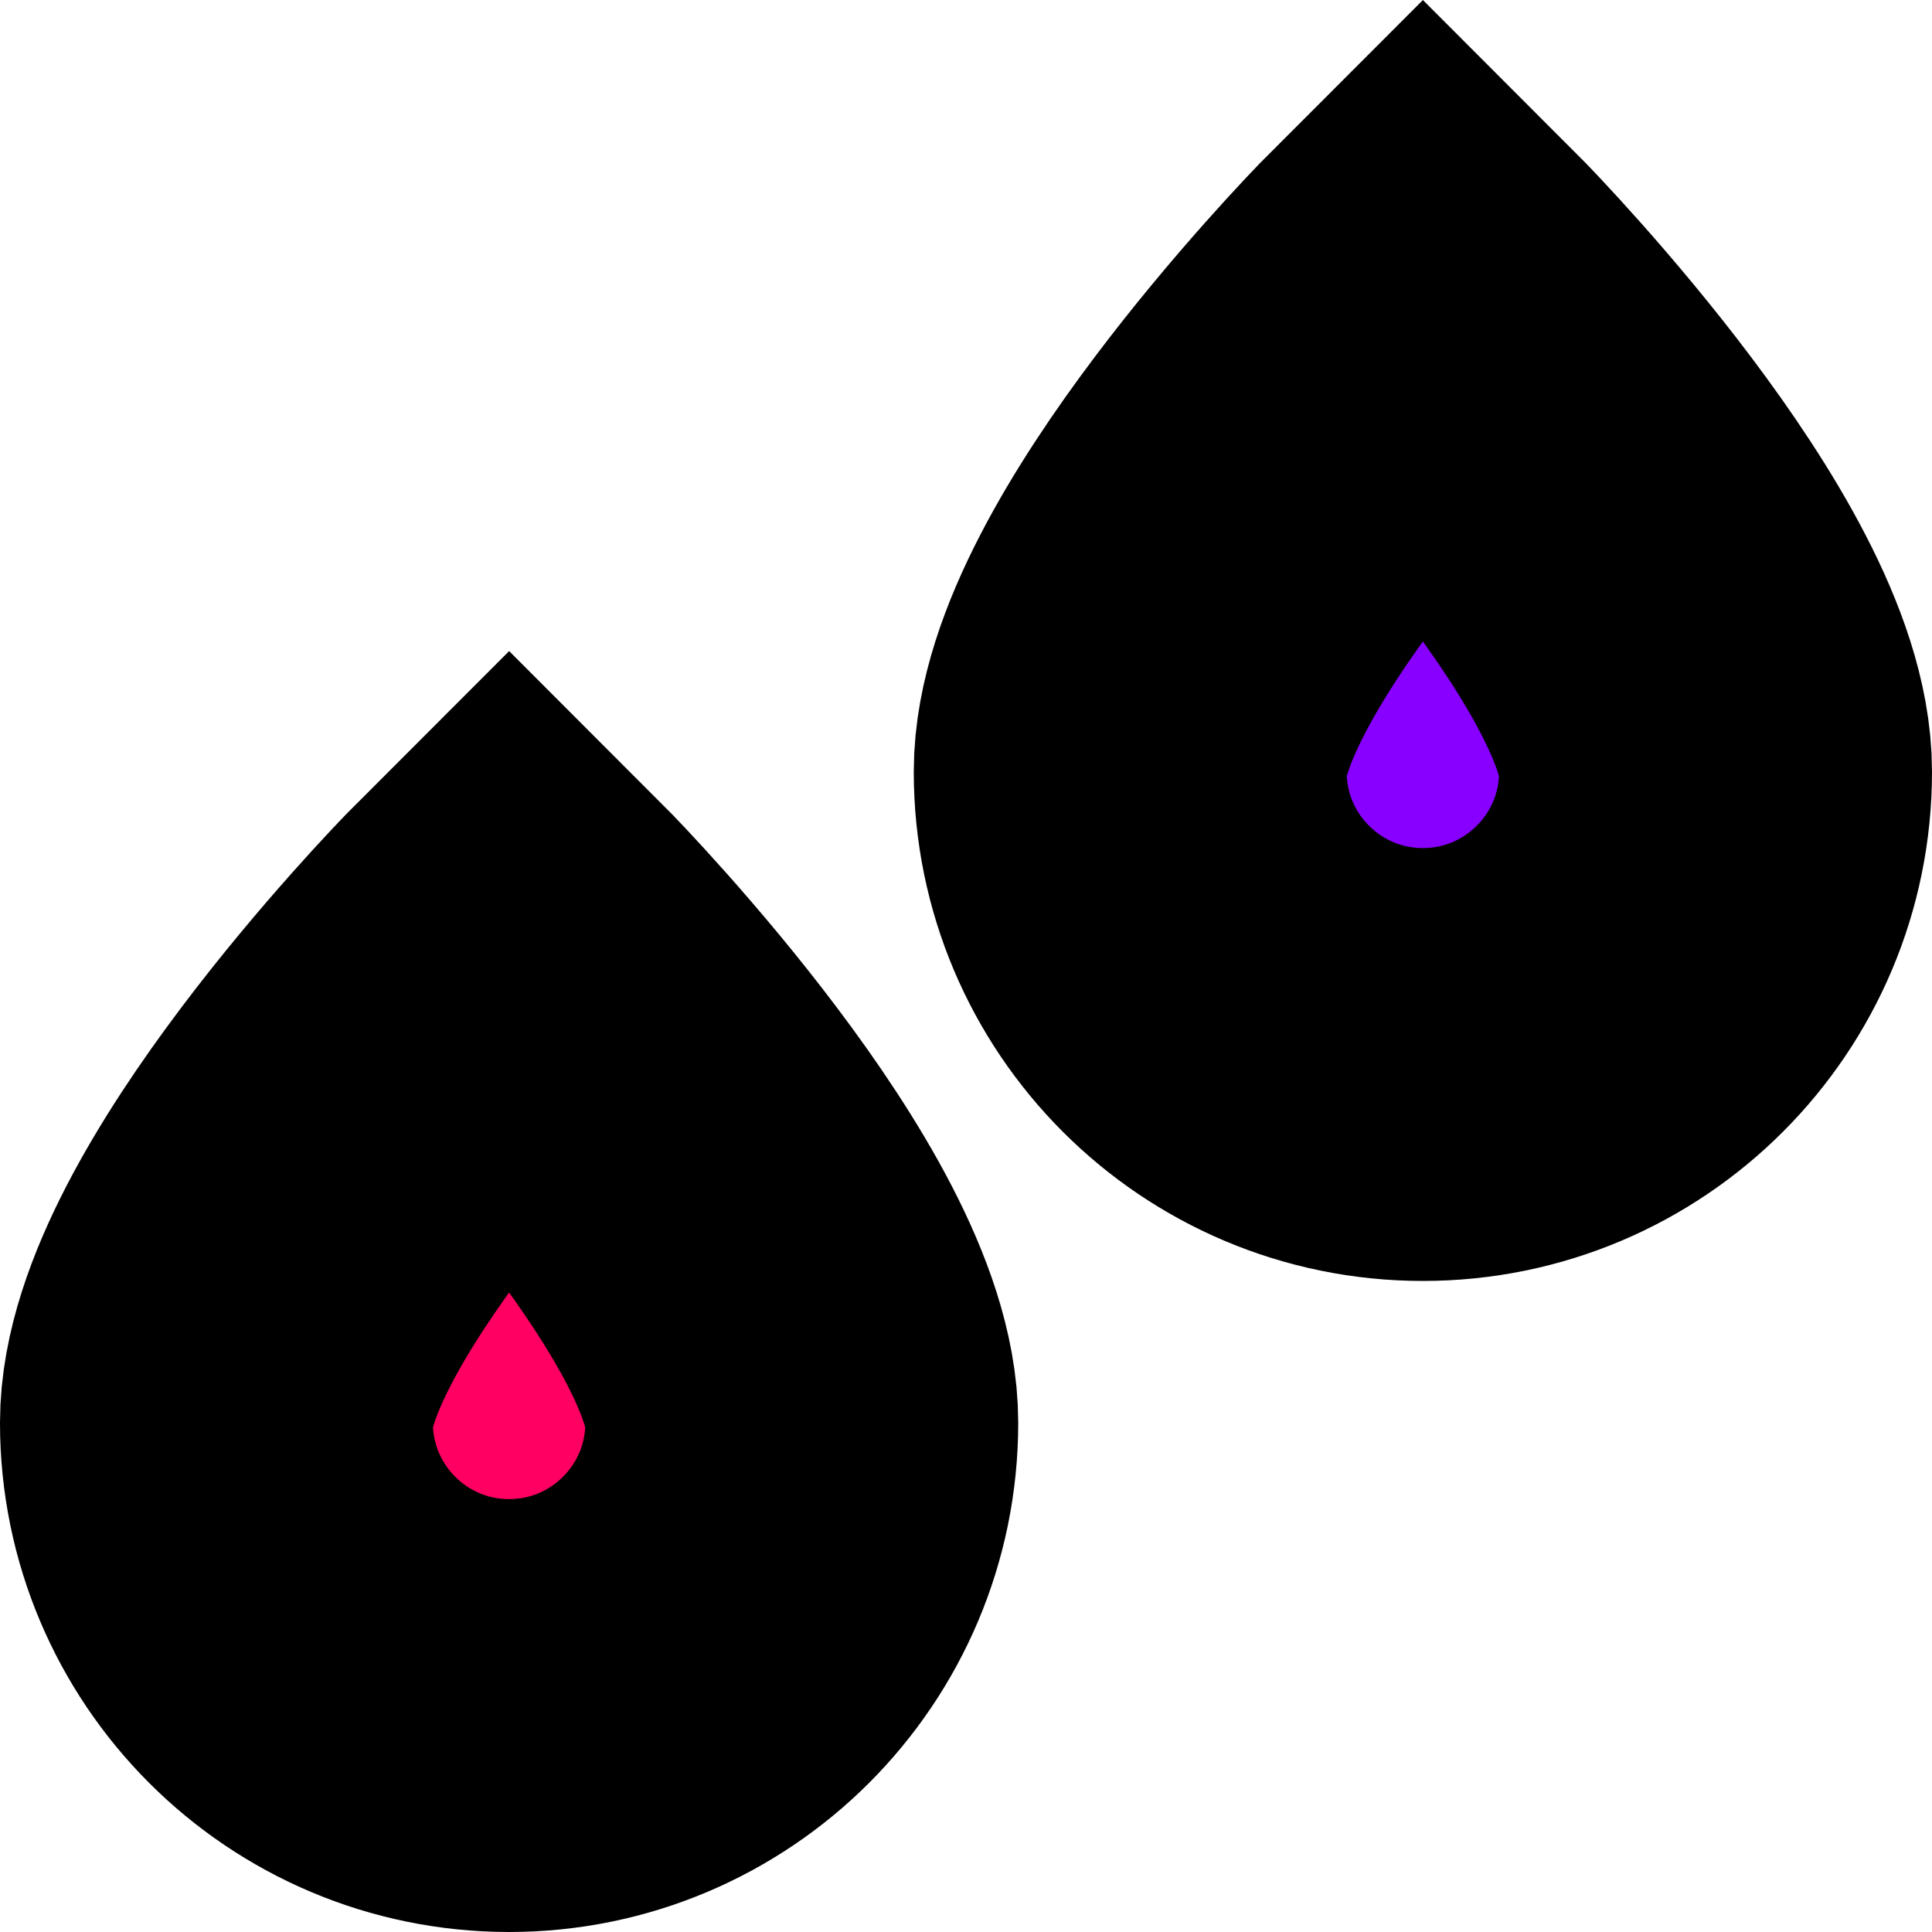 <?xml version="1.0" encoding="UTF-8" standalone="no"?>
<!-- Created with Inkscape (http://www.inkscape.org/) -->

<svg
   width="1080"
   height="1080"
   viewBox="0 0 285.75 285.75"
   version="1.1"
   id="svg5"
   inkscape:version="1.3 (0e150ed6c4, 2023-07-21)"
   sodipodi:docname="favicon.svg"
   xmlns:inkscape="http://www.inkscape.org/namespaces/inkscape"
   xmlns:sodipodi="http://sodipodi.sourceforge.net/DTD/sodipodi-0.dtd"
   xmlns="http://www.w3.org/2000/svg"
   xmlns:svg="http://www.w3.org/2000/svg">
  <sodipodi:namedview
     id="namedview7"
     pagecolor="#272727"
     bordercolor="#000000"
     borderopacity="0.247"
     inkscape:showpageshadow="2"
     inkscape:pageopacity="0"
     inkscape:pagecheckerboard="true"
     inkscape:deskcolor="#000000"
     inkscape:document-units="px"
     showgrid="false"
     inkscape:zoom="0.39827015"
     inkscape:cx="510.95971"
     inkscape:cy="567.45403"
     inkscape:window-width="1440"
     inkscape:window-height="878"
     inkscape:window-x="-6"
     inkscape:window-y="1073"
     inkscape:window-maximized="1"
     inkscape:current-layer="layer1"
     inkscape:lockguides="false"
     showguides="true" />
  <defs
     id="defs2" />
  <g
     inkscape:label="Layer 1"
     inkscape:groupmode="layer"
     id="layer1">
    <path
       id="path1"
       style="fill:#ff0062;fill-opacity:1;stroke:#000000;stroke-width:64.03;stroke-dasharray:none;paint-order:stroke fill markers"
       d="m 118.584,210.45 c 0,23.905 -19.379,43.285 -43.285,43.285 -23.905,0 -43.285,-19.379 -43.285,-43.285 2e-6,-23.905 39.669,-65.266 43.285,-68.881 3.616,3.616 43.285,44.976 43.285,68.881 z"
       sodipodi:nodetypes="ssscs" />
    <path
       id="path2"
       style="fill:#8800ff;fill-opacity:1;stroke:#000000;stroke-width:64.03;stroke-dasharray:none;paint-order:stroke fill markers"
       d="m 253.735,114.158 c 0,23.905 -19.379,43.285 -43.285,43.285 -23.905,0 -43.285,-19.379 -43.285,-43.285 0,-23.905 39.669,-65.266 43.285,-68.881 3.616,3.616 43.285,44.976 43.285,68.881 z"
       sodipodi:nodetypes="ssscs" />
  </g>
</svg>
